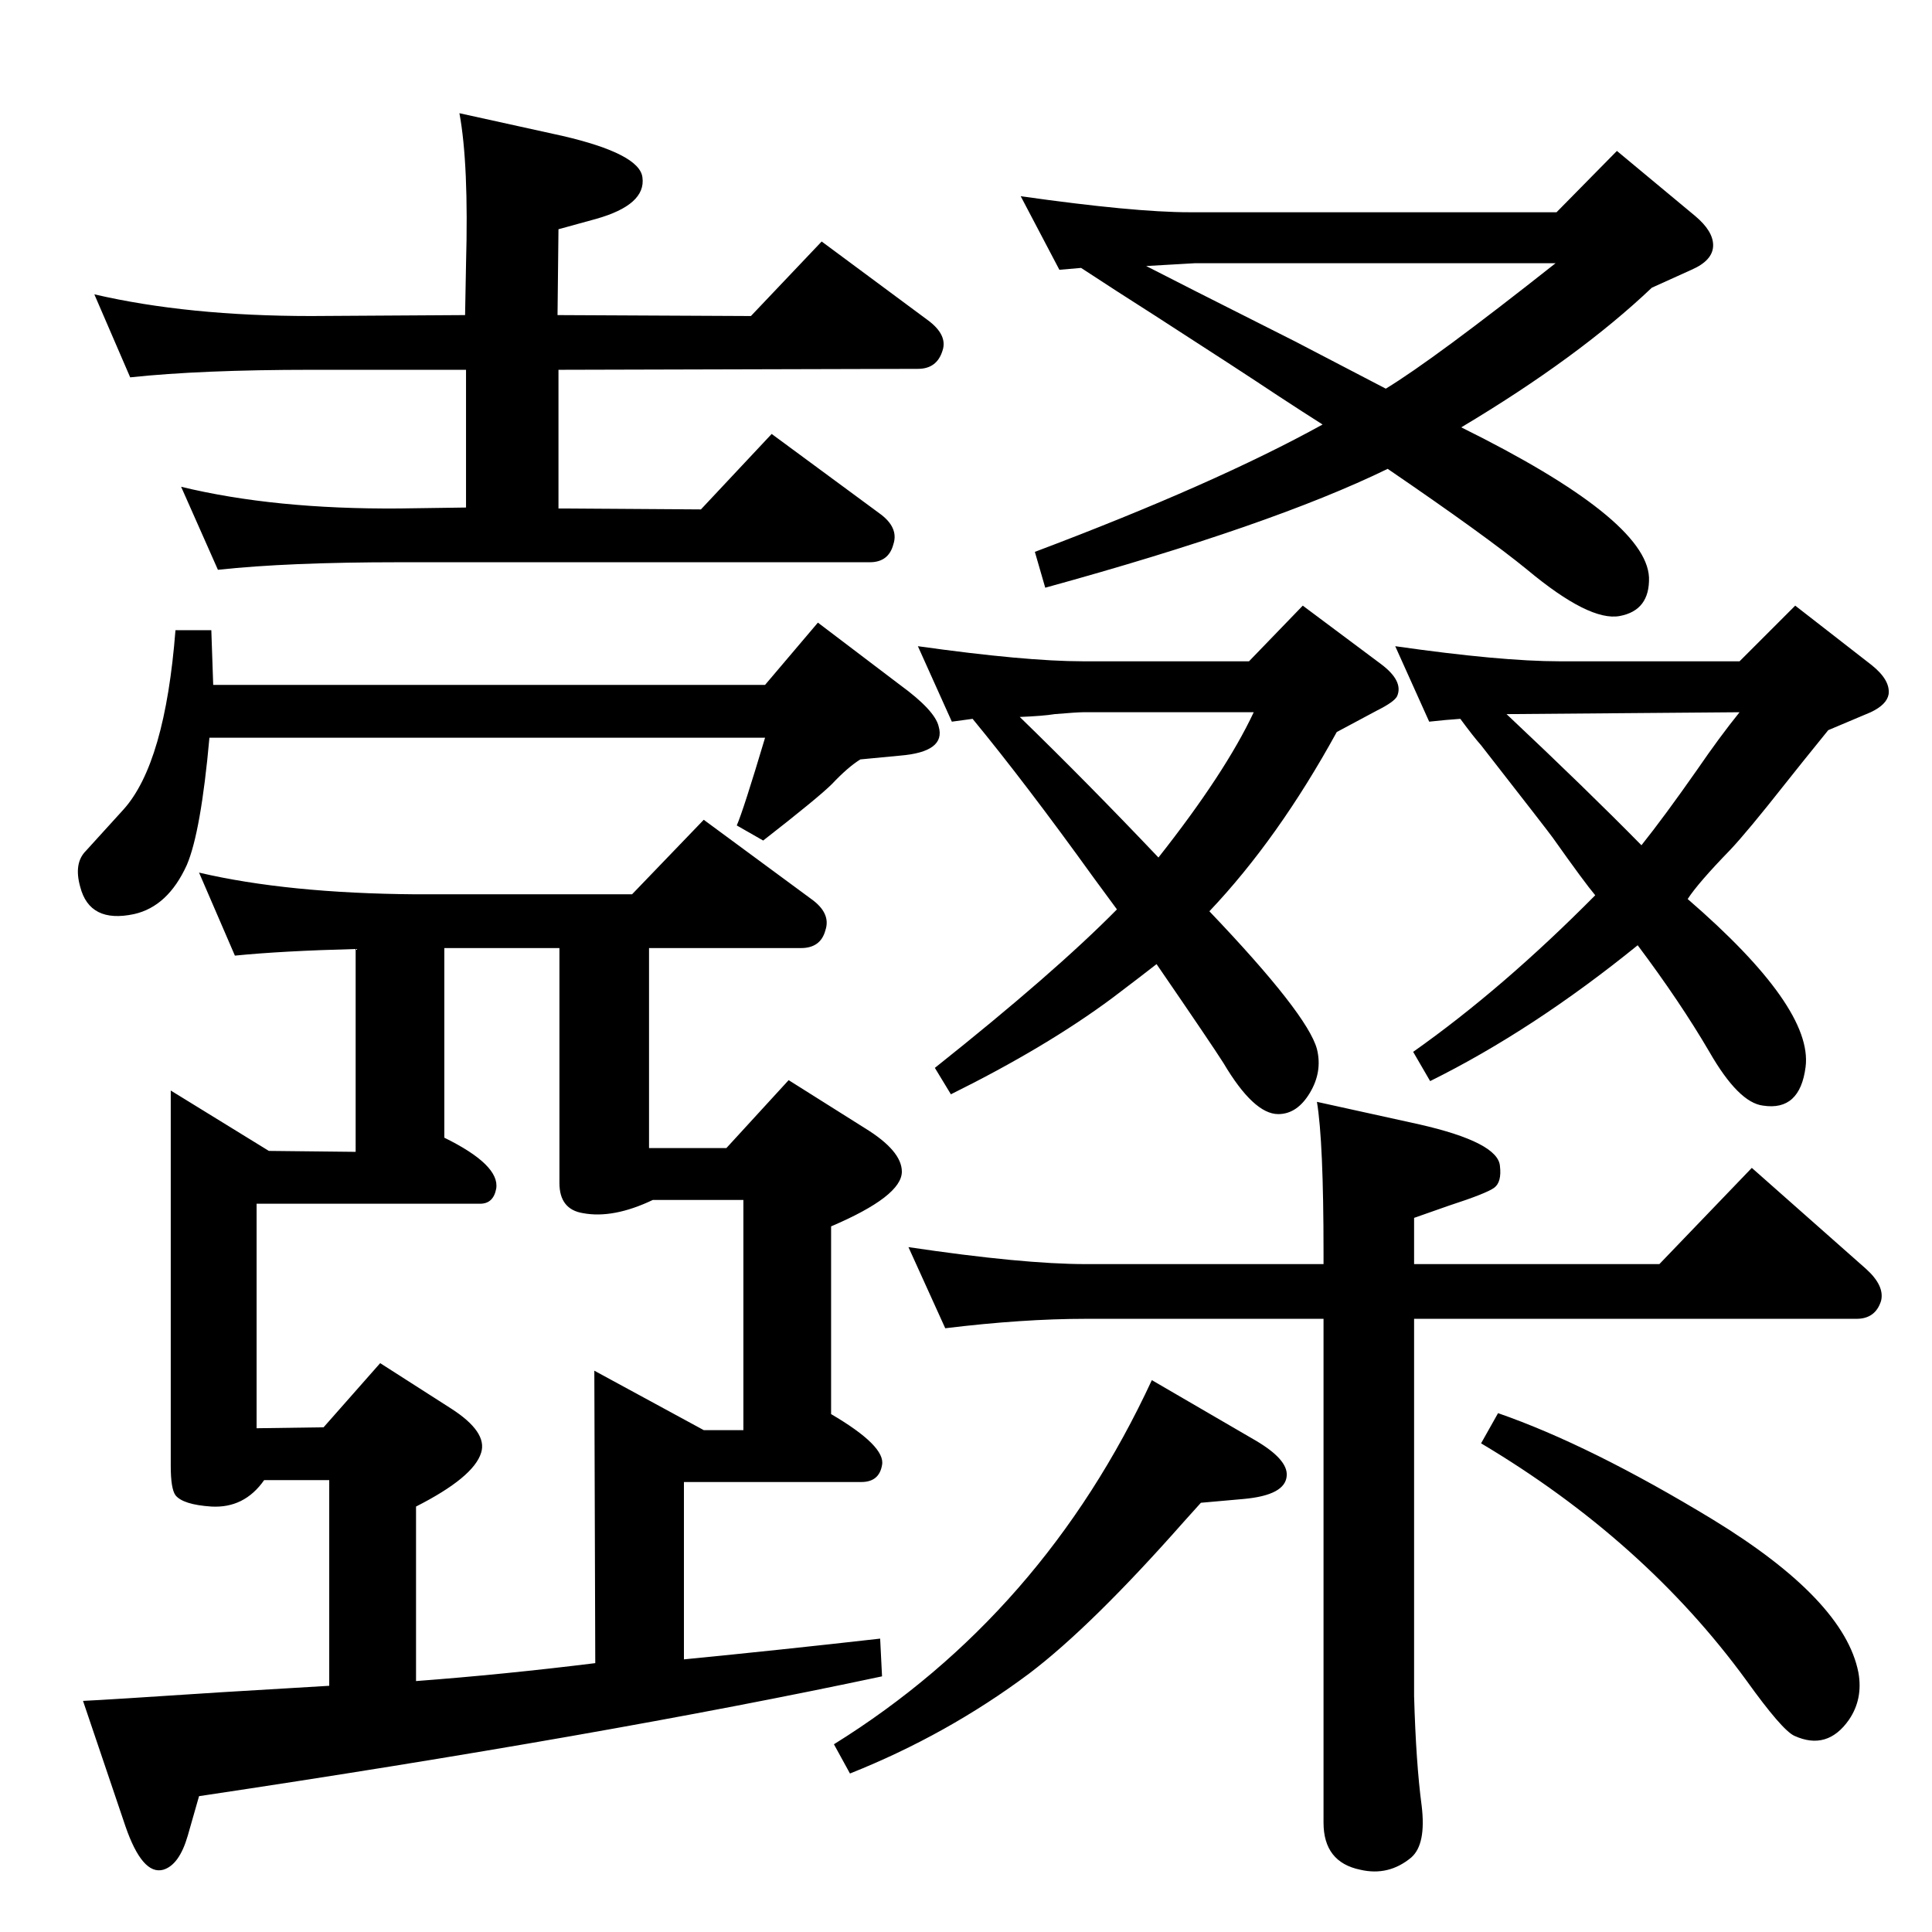 <?xml version="1.0" standalone="no"?>
<!DOCTYPE svg PUBLIC "-//W3C//DTD SVG 1.1//EN" "http://www.w3.org/Graphics/SVG/1.1/DTD/svg11.dtd" >
<svg xmlns="http://www.w3.org/2000/svg" xmlns:xlink="http://www.w3.org/1999/xlink" version="1.1" viewBox="0 0 2048 2048">
  <g transform="matrix(1 0 0 -1 0 2048)">
   <path fill="currentColor"
d="M1549 1595q196 -97 199 -159q1 -35 -31 -41t-98 49q-44 36 -148 107q-123 -60 -363 -126l-11 38q191 72 305 135q-19 12 -48 31q-39 26 -129 84q-44 28 -79 51l-23 -2l-41 78q120 -17 179 -17h389l64 65l83 -69q19 -16 19 -31q0 -16 -23 -26l-42 -19q-78 -74 -202 -148z
M1215 1766q27 -14 158 -80l48 -25l48 -25q51 31 180 133h-382zM1548 1286q-15 -1 -33 -3l-36 80q112 -16 174 -16h191l59 59l81 -63q20 -16 18 -31q-2 -11 -19 -19l-45 -19q-30 -37 -45 -56q-41 -52 -59 -71q-34 -35 -45 -52q133 -115 125 -178q-6 -47 -45 -41q-26 3 -57 57
q-31 53 -76 113q-111 -90 -220 -144l-18 31q95 67 193 166q-11 13 -45 61q-5 7 -76 98q-8 9 -22 28zM1597 1291q85 -80 143 -139q24 30 59 80q24 35 45 61zM1282 1082q104 -109 114 -146q6 -24 -7.5 -46.5t-33.5 -22.5q-26 0 -58 54q-12 19 -71 105q-14 -11 -47 -36
q-70 -52 -171 -102l-17 28q127 101 193 168l-25 34q-72 100 -128 168l-22 -3l-36 80q114 -16 175 -16h176l57 59l83 -62q24 -18 17 -34q-3 -6 -21 -15l-43 -23q-62 -113 -135 -190zM1081 1288q72 -70 147 -149q71 90 101 154h-181q-6 0 -30 -2q-12 -2 -37 -3zM592 1509
l151 -1l75 80l114 -84q21 -15 15 -33q-5 -19 -25 -19h-499q-118 0 -192 -8l-39 88q99 -24 231 -23l71 1v146h-164q-117 0 -192 -8l-38 88q99 -23 230 -23l163 1l1 54q3 106 -7 160l109 -24q82 -19 85 -44q4 -29 -49 -44l-40 -11l-1 -91l205 -1l75 79l112 -83q22 -16 16 -33
q-6 -19 -26 -19l-381 -1v-147zM377 1042q-78 -2 -128 -7l-38 88q94 -22 230 -23h229l76 79l114 -84q21 -15 15 -33q-5 -19 -26 -19h-161v-212h82l66 72l81 -51q39 -24 39 -46q0 -26 -75 -58v-199q58 -34 54 -54q-3 -18 -22 -18h-188v-188q102 10 208 22l2 -40
q-296 -63 -724 -127l-12 -42q-9 -31 -26 -36q-22 -6 -40 46l-45 133q23 1 144 9q85 5 117 7v218h-69q-21 -30 -56 -28q-30 2 -38 12q-5 7 -5 31v398l104 -64l92 -1v215zM471 1043v-201q59 -29 55 -54q-3 -16 -17 -16h-237v-238l71 1l60 68l75 -48q39 -25 32 -47
q-8 -26 -69 -57v-185q93 7 190 19l-1 310l116 -63h42v244h-96q-42 -20 -74 -14q-25 4 -25 32v249h-122zM811 1266h-589q-9 -100 -24 -135q-20 -44 -56 -52q-47 -10 -57 29q-7 25 6 38l40 44q44 49 55 190h38l2 -58h585l56 66l87 -66q37 -27 41 -44q8 -27 -41 -31l-42 -4
q-13 -8 -30 -26q-14 -14 -73 -60l-28 16q7 16 30 93zM1588 550q98 -34 228 -113q139 -85 154 -162q5 -28 -10 -50q-23 -33 -58 -17q-13 6 -51 59q-108 148 -281 251zM1221 585l110 -64q34 -20 33 -37q-1 -21 -46 -25l-45 -4l-18 -20q-98 -111 -164 -161q-87 -65 -190 -106
l-17 31q222 138 337 386zM1403 708v12q0 118 -7 160l109 -24q83 -19 85 -44q2 -17 -6 -23t-48 -19l-37 -13v-49h260l98 102l121 -107q20 -18 16 -34q-6 -19 -26 -19h-469v-400q2 -71 8 -116q5 -41 -11 -55q-24 -20 -54 -13q-39 8 -39 50v534h-252q-67 0 -149 -10l-39 86
q121 -18 188 -18h252z" />
  </g>

</svg>
